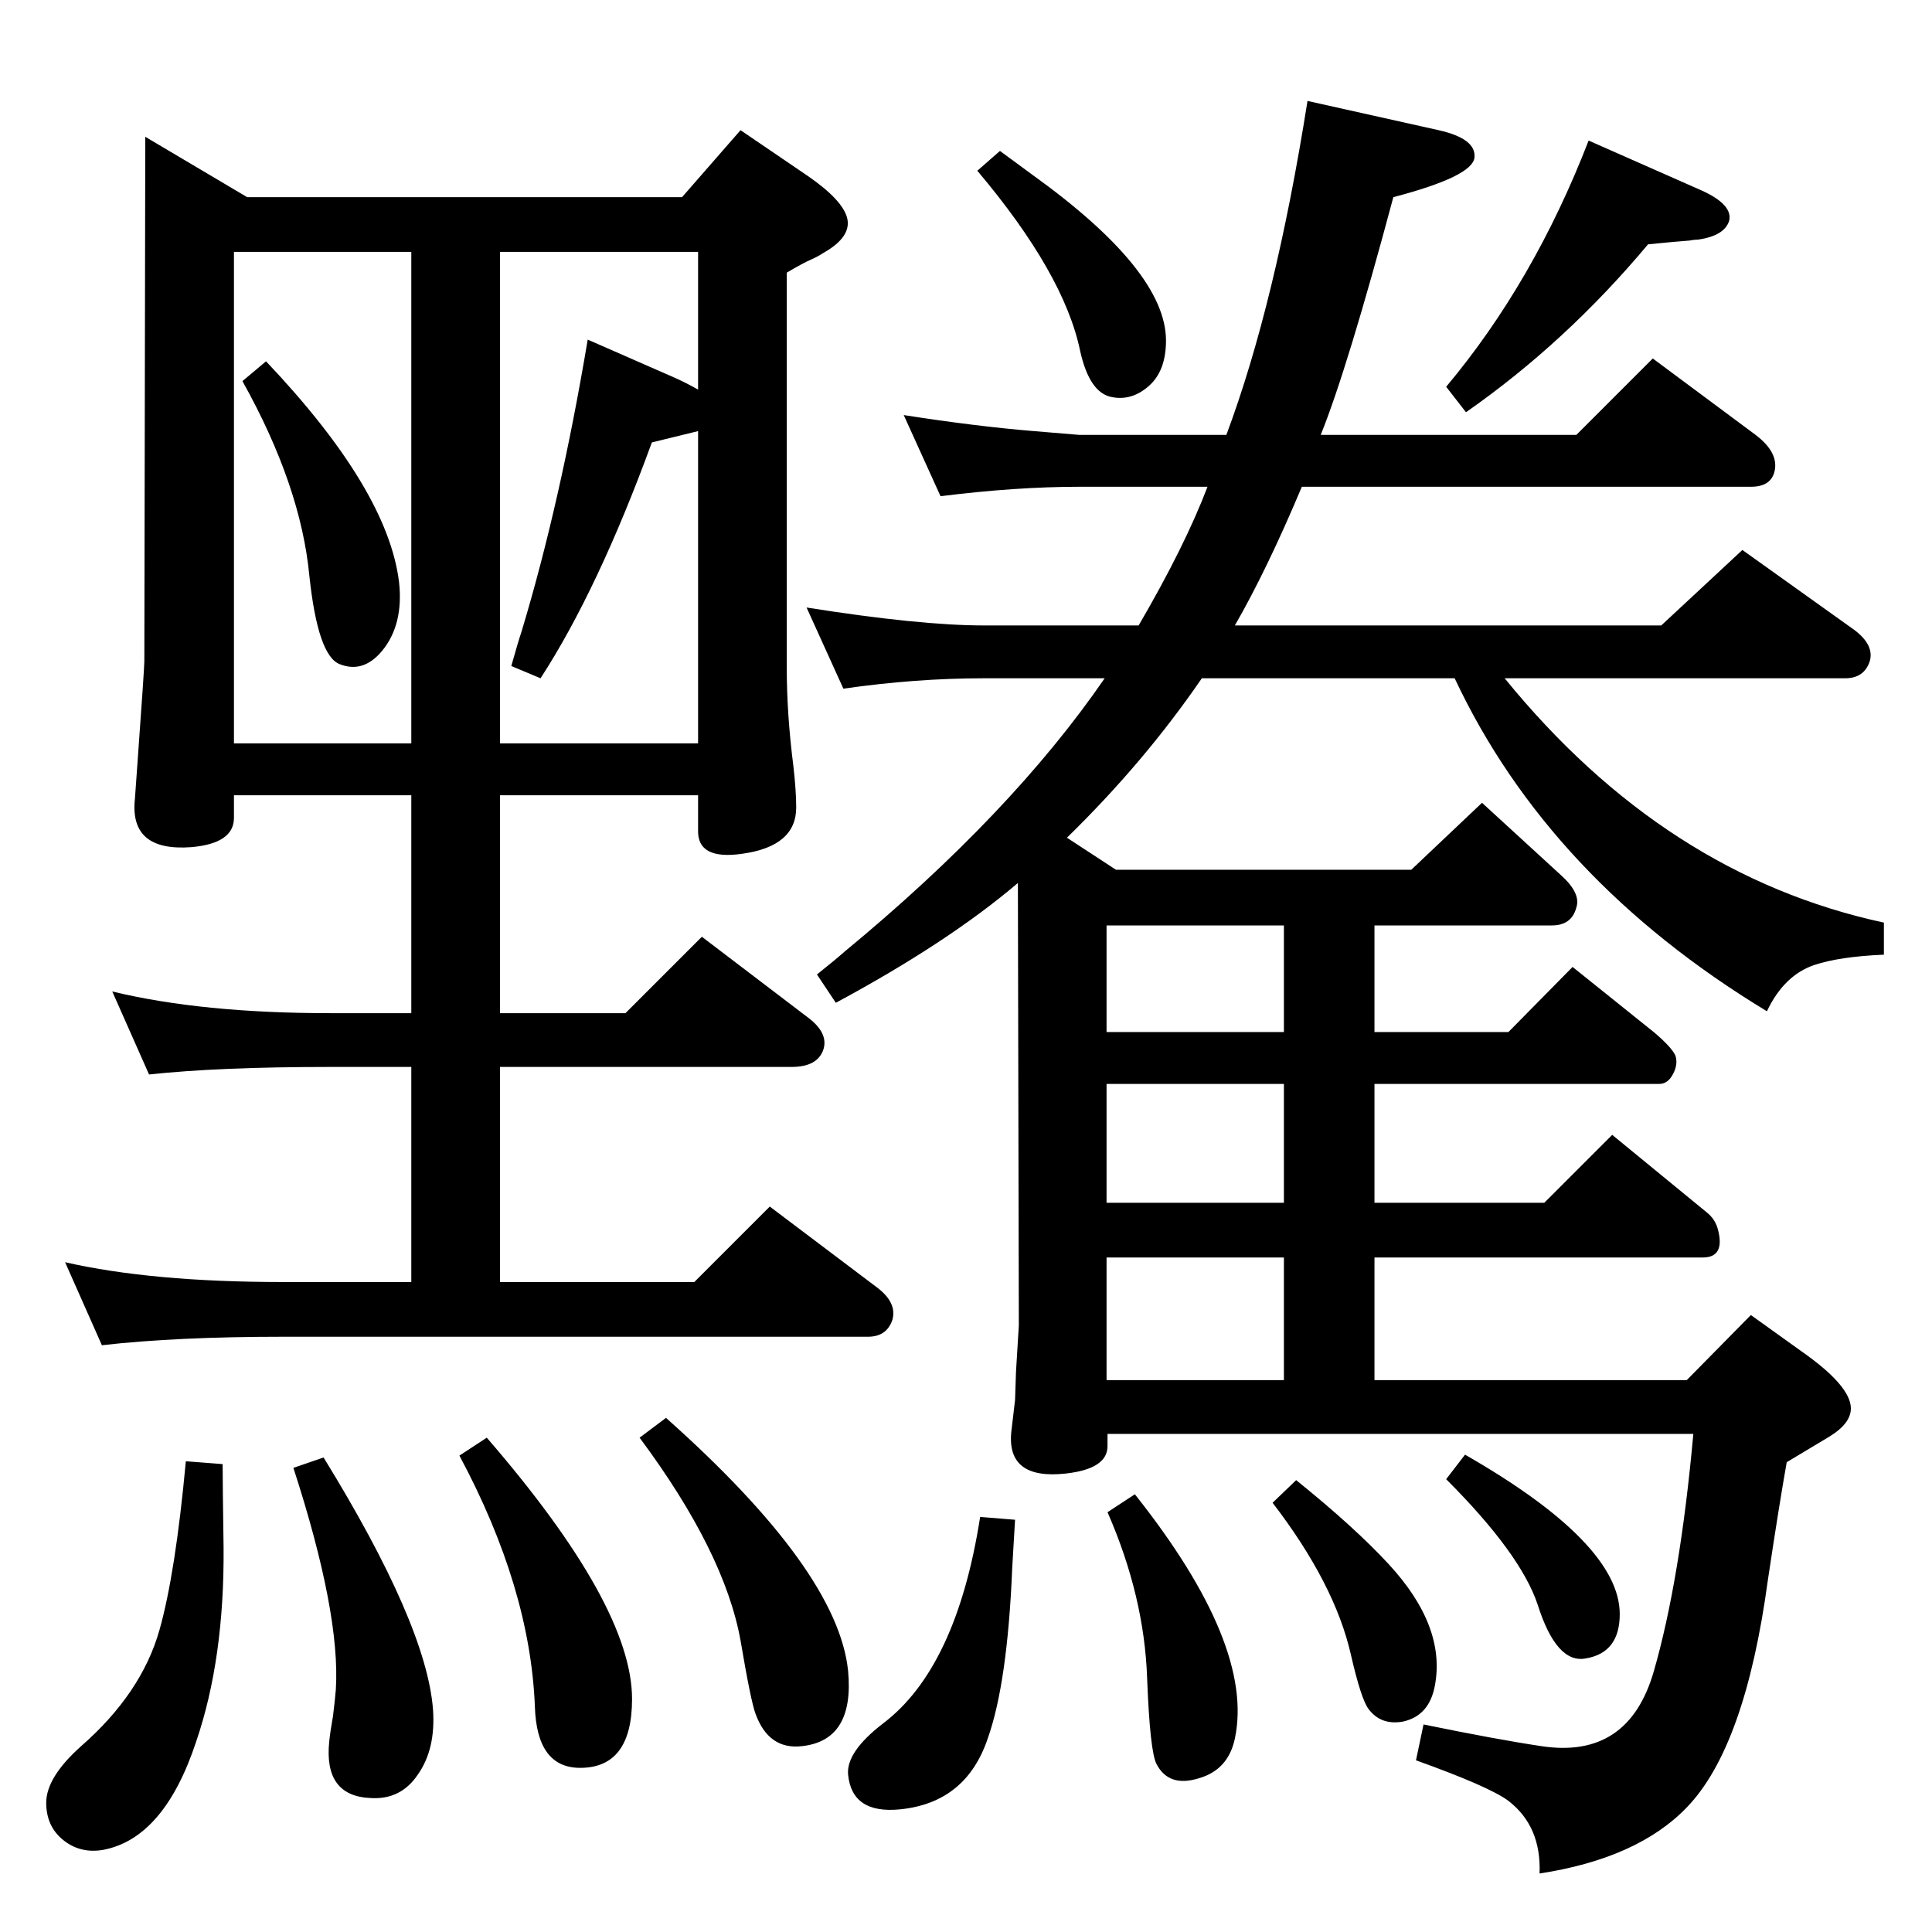 <?xml version="1.0" standalone="no"?>
<!DOCTYPE svg PUBLIC "-//W3C//DTD SVG 1.1//EN" "http://www.w3.org/Graphics/SVG/1.1/DTD/svg11.dtd" >
<svg xmlns="http://www.w3.org/2000/svg" xmlns:xlink="http://www.w3.org/1999/xlink" version="1.1" viewBox="0 0 2048 2048">
  <g transform="matrix(1 0 0 -1 0 2048)">
   <path fill="currentColor"
d="M1274 1329q-61 -89 -143 -169l52 -34h313l75 71l84 -77q21 -19 16 -34q-5 -19 -26 -19h-188v-113h142l68 69l86 -69q19 -16 23 -25q3 -9 -2.5 -19.5t-14.5 -10.5h-302v-126h180l72 72l100 -82q9 -7 12 -18q8 -30 -16 -30h-348v-130h331l68 69l53 -38q53 -37 53 -61
q0 -16 -23 -30l-45 -27q-8 -45 -20 -125q-24 -177 -86 -241q-52 -54 -156 -70q2 50 -33 77q-20 15 -98 43l8 38q78 -16 125 -23q92 -14 119 79q28 97 42 252h-621v-13q0 -24 -44 -29q-63 -7 -58 44l4 34l1 30l3 49l-1 469q-74 -63 -193 -127l-20 30q20 16 29 24
q177 146 276 290h-128q-72 0 -149 -11l-39 86q120 -19 188 -19h164q49 84 73 147h-136q-67 0 -147 -10l-39 86q77 -12 138 -17l48 -4h156q52 139 86 354l139 -31q40 -9 38 -29t-86 -42q-49 -183 -77 -252h271l81 81l109 -81q25 -19 20 -39q-4 -16 -25 -16h-476
q-37 -88 -71 -147h452l86 80l119 -85q21 -16 16 -33q-6 -18 -26 -18h-361q170 -209 402 -259v-34q-47 -2 -74 -11q-32 -11 -50 -49q-231 140 -331 353h-268zM1361 954v113h-188v-113h188zM1361 773v126h-188v-126h188zM1361 715h-188v-130h188v130zM1684 1899l120 -53
q33 -15 29 -32q-5 -16 -33 -20q-4 0 -9 -1q-14 -1 -44 -4q-87 -104 -193 -178l-21 27q93 111 151 261zM1060 1888q23 -17 34 -25q142 -102 142 -176q0 -32 -18 -48t-39 -12q-24 4 -34 49q-17 82 -109 191zM1553 506q164 -94 164 -169q0 -41 -36 -47q-31 -6 -51 57
q-18 54 -97 133zM1374 479q62 -50 98 -89q61 -66 49 -129q-6 -32 -34 -38q-23 -4 -36 13q-8 10 -19 58q-17 75 -83 161zM1203 464q127 -160 106 -259q-7 -33 -38 -42q-32 -10 -45 15q-7 13 -10 91q-3 87 -42 176zM1039 440l37 -3l-3 -51q-5 -122 -26 -181q-23 -68 -93 -75
q-51 -5 -55 37q-2 24 37 54q78 59 103 219zM282 1665q129 -136 141 -234q5 -45 -18 -73q-20 -24 -45 -14q-23 9 -32 93q-9 96 -71 207zM154 1903l108 -64h461l62 71l72 -49q36 -25 41 -44q5 -20 -25 -37q-6 -4 -13 -7q-9 -4 -26 -14v-419q0 -49 7 -104q3 -26 3 -44
q0 -41 -57 -49q-48 -7 -47 25v37h-210v-231h133l81 81l113 -86q21 -16 16 -33q-6 -19 -34 -19h-309v-228h206l80 80l114 -86q21 -16 16 -34q-6 -18 -26 -18h-620q-113 0 -192 -9l-39 88q92 -21 231 -21h136v228h-86q-118 0 -192 -8l-39 88q95 -23 231 -23h86v231h-188v-24
q0 -27 -45 -31q-66 -5 -60 51l3 42q7 97 7 104zM248 1260h188v521h-188v-521zM740 1635v146h-210v-521h210v331l-49 -12q-57 -156 -118 -250l-31 13q7 25 11 37q41 136 70 309l89 -39q14 -6 28 -14zM197 499l39 -3q0 -20 1 -88q1 -118 -29 -206q-34 -103 -99 -115
q-24 -4 -42 10.5t-18 39.5q0 27 37 60q64 56 83 123q17 60 28 179zM343 503q109 -177 116 -267q3 -42 -16 -69q-18 -27 -50 -25q-50 2 -44 60q1 10 4 27q2 16 3 28q5 81 -45 235zM516 524q154 -178 154 -277q0 -73 -55 -73q-46 0 -48 65q-5 126 -80 266zM706 545
q182 -162 193 -268q7 -74 -49 -80q-35 -4 -49 34q-5 13 -16 78q-17 94 -107 215z" />
  </g>

</svg>
